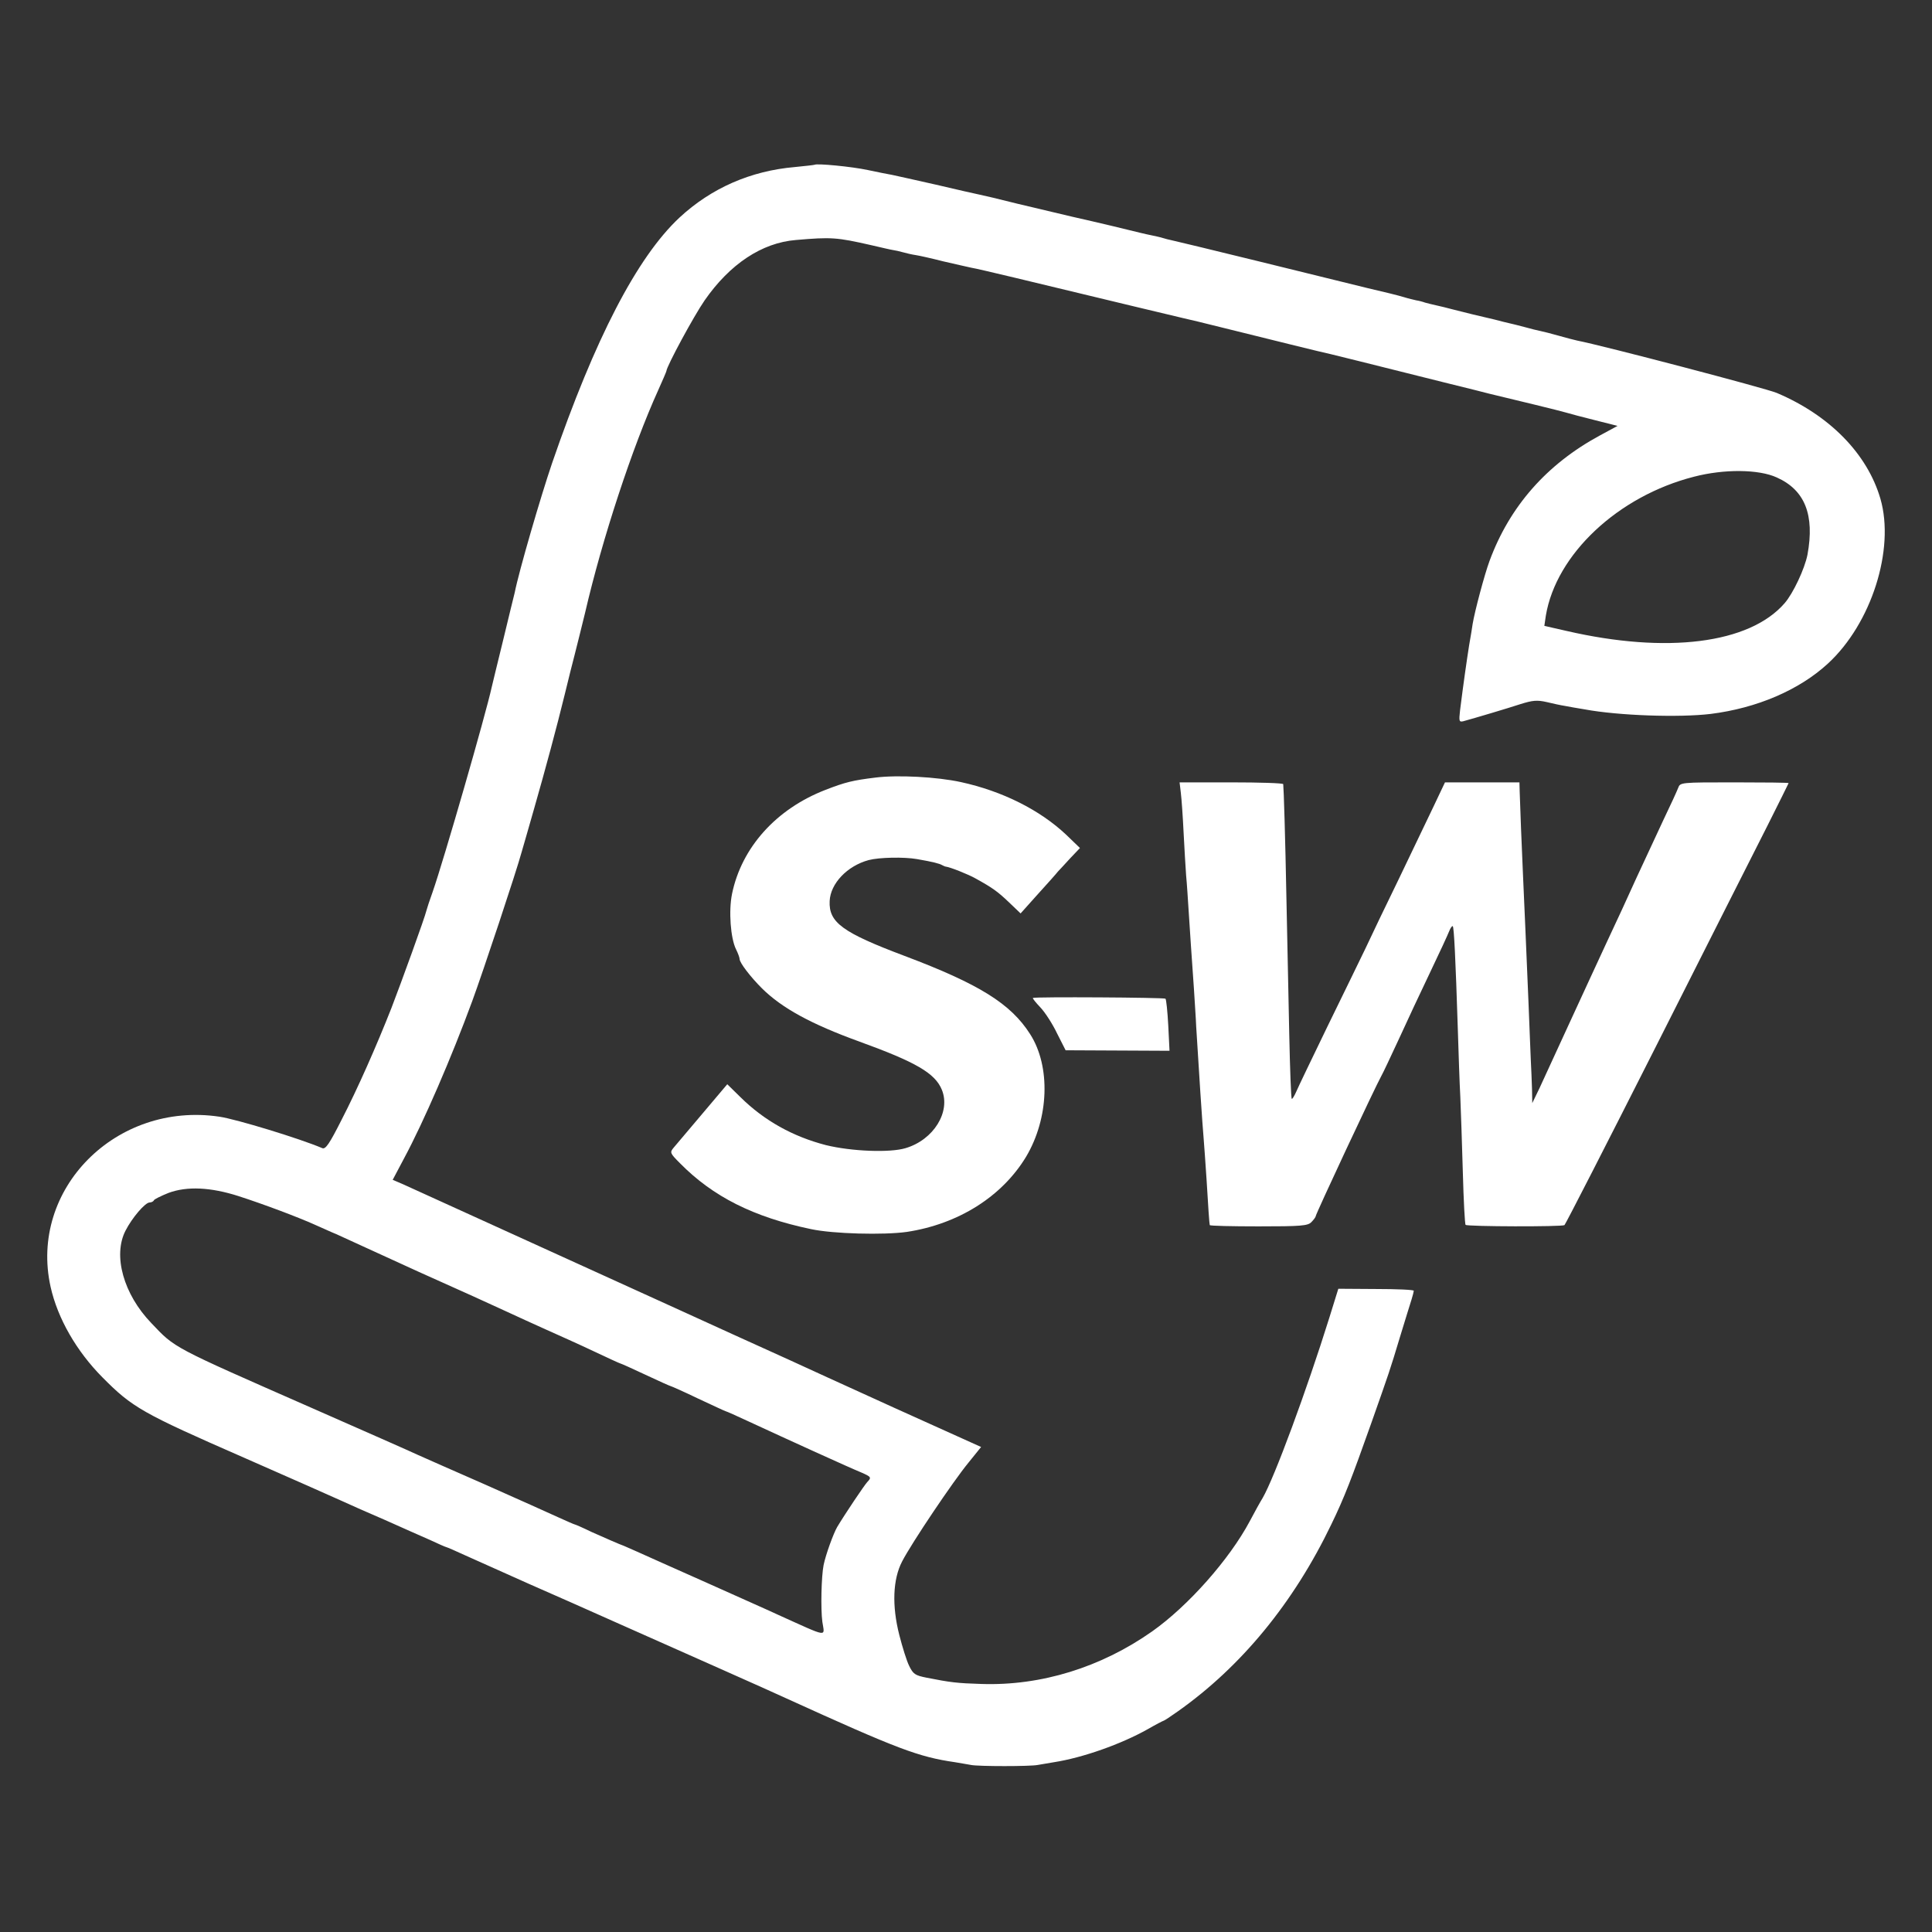 <?xml version="1.0" standalone="no"?>
<!DOCTYPE svg PUBLIC "-//W3C//DTD SVG 20010904//EN"
 "http://www.w3.org/TR/2001/REC-SVG-20010904/DTD/svg10.dtd">
<svg version="1.0" xmlns="http://www.w3.org/2000/svg"
 width="768pt" height="768pt" viewBox="0 0 768 768"
 preserveAspectRatio="xMidYMid meet">
<rect x="0" y="0" width="768" height="768" fill="#333333" stroke="none"/>
<g transform="translate(0,768) scale(0.1,-0.1)"
fill="white" stroke="none">
<path d="M3238 7025 c-2 -1 -37 -5 -78 -9 -176 -15 -333 -84 -459 -201 -169
-158 -336 -481 -506 -975 -46 -135 -132 -430 -149 -516 -3 -10 -23 -95 -46
-189 -23 -93 -43 -177 -45 -185 -24 -110 -191 -689 -235 -815 -12 -33 -23 -67
-25 -75 -5 -24 -100 -286 -139 -387 -59 -150 -134 -320 -199 -446 -47 -93 -63
-117 -76 -111 -89 38 -341 115 -409 125 -411 61 -757 -288 -671 -676 28 -126
103 -256 206 -360 119 -120 157 -142 564 -320 184 -81 359 -158 389 -172 30
-14 107 -48 170 -75 63 -28 143 -64 178 -79 34 -16 64 -29 66 -29 2 0 37 -15
78 -34 40 -18 152 -68 248 -111 96 -42 254 -112 350 -155 96 -43 279 -124 405
-180 127 -56 248 -111 270 -121 444 -202 526 -233 671 -254 21 -4 50 -8 64
-11 29 -6 236 -6 265 0 11 2 40 7 65 11 115 18 267 72 372 131 33 19 62 34 64
34 2 0 28 17 56 37 252 178 460 431 610 743 52 107 81 183 158 400 73 207 75
212 115 345 20 66 41 133 46 149 5 16 9 32 9 35 0 4 -67 7 -150 7 l-150 1 -36
-116 c-90 -288 -218 -635 -265 -716 -10 -16 -33 -58 -51 -92 -81 -152 -245
-337 -388 -438 -203 -143 -442 -217 -679 -209 -96 3 -122 6 -218 25 -45 9 -53
14 -69 47 -10 20 -27 75 -39 122 -30 117 -26 222 11 293 37 72 203 319 264
393 l50 62 -348 157 c-191 87 -376 171 -412 188 -36 16 -137 62 -225 102 -88
40 -185 84 -215 98 -123 56 -1058 481 -1097 499 l-42 18 45 85 c78 145 189
402 271 625 43 117 176 517 196 591 9 30 31 108 50 174 45 157 90 324 122 455
14 58 32 130 40 160 8 30 26 105 41 165 68 294 188 658 290 883 18 40 33 75
33 77 1 19 109 219 152 281 100 144 227 229 363 240 140 12 161 11 301 -21 39
-9 77 -18 85 -19 8 -1 26 -5 40 -9 14 -4 36 -9 50 -11 14 -2 63 -13 110 -25
47 -11 97 -22 110 -25 14 -2 90 -20 170 -39 394 -95 657 -158 675 -162 11 -2
85 -20 165 -40 269 -67 345 -85 365 -90 11 -2 85 -20 165 -40 80 -20 152 -38
160 -40 8 -2 89 -22 180 -45 91 -22 172 -43 180 -45 105 -25 282 -68 305 -75
17 -5 69 -19 118 -31 l87 -22 -72 -39 c-210 -114 -357 -281 -437 -498 -20 -54
-59 -201 -67 -250 -2 -14 -8 -52 -14 -85 -9 -57 -23 -154 -36 -258 -5 -44 -4
-48 13 -44 51 14 175 51 227 68 48 15 66 17 105 8 25 -6 57 -13 71 -15 14 -3
50 -9 80 -14 135 -25 375 -33 500 -18 184 23 352 95 466 200 173 159 267 454
209 655 -52 179 -202 332 -412 421 -42 18 -694 189 -793 208 -14 3 -48 12 -76
20 -28 8 -60 16 -70 18 -11 2 -39 9 -64 16 -25 7 -52 13 -60 15 -8 2 -35 8
-60 15 -25 6 -63 15 -85 20 -22 6 -58 14 -80 20 -22 6 -51 13 -65 16 -14 3
-34 8 -45 11 -11 4 -27 8 -35 9 -8 2 -31 7 -50 13 -19 6 -84 22 -145 36 -60
15 -256 63 -435 107 -179 44 -333 81 -343 83 -10 2 -26 6 -35 9 -9 3 -28 7
-42 10 -14 3 -34 7 -45 10 -31 8 -181 44 -275 65 -47 11 -143 34 -215 51 -71
18 -139 34 -150 36 -11 2 -90 20 -175 40 -85 19 -164 37 -175 39 -11 2 -54 10
-95 19 -65 14 -204 27 -212 21z m3825 -1243 c112 -50 151 -149 122 -307 -11
-56 -57 -154 -91 -193 -140 -161 -468 -202 -867 -110 l-88 20 6 41 c41 244
287 475 589 552 119 31 257 30 329 -3z m-6114 -2857 c96 -31 233 -82 306 -115
28 -12 64 -29 82 -36 17 -8 70 -32 118 -54 89 -41 108 -49 210 -96 177 -79
278 -125 345 -156 41 -19 113 -52 160 -73 47 -21 132 -59 189 -86 57 -27 105
-49 107 -49 2 0 47 -20 100 -45 53 -25 98 -45 100 -45 2 0 52 -22 110 -50 58
-27 107 -50 109 -50 2 0 43 -18 92 -41 151 -70 406 -186 446 -202 41 -18 42
-20 24 -39 -11 -12 -86 -123 -119 -178 -15 -26 -45 -108 -54 -151 -9 -45 -12
-174 -5 -226 9 -61 28 -64 -174 27 -27 13 -156 70 -285 128 -129 57 -255 114
-280 125 -25 11 -47 21 -50 22 -15 5 -72 30 -128 55 -35 17 -65 30 -67 30 -2
0 -32 13 -67 29 -35 16 -164 74 -288 129 -124 54 -245 108 -270 119 -25 12
-216 96 -425 188 -555 244 -538 235 -633 335 -111 115 -154 269 -103 368 26
51 78 112 96 112 7 0 15 4 17 9 2 4 28 17 58 29 73 27 167 23 279 -13z"/>
<path d="M3480 4589 c-90 -11 -119 -18 -199 -49 -196 -76 -333 -229 -371 -413
-14 -68 -6 -177 16 -221 8 -16 14 -33 14 -38 0 -15 43 -71 89 -117 80 -79 196
-142 386 -211 226 -82 302 -126 329 -192 36 -88 -33 -199 -144 -232 -62 -19
-215 -13 -317 12 -131 34 -245 97 -340 191 l-52 51 -98 -116 c-54 -64 -106
-125 -115 -136 -16 -19 -15 -22 25 -62 131 -133 292 -214 521 -262 89 -19 289
-24 381 -11 204 31 378 140 474 299 91 153 98 359 16 487 -77 121 -202 199
-499 311 -247 93 -302 133 -298 218 3 70 70 140 155 163 42 11 140 13 192 4
64 -11 90 -18 100 -24 6 -3 12 -6 15 -6 17 -2 90 -31 118 -47 67 -37 88 -52
133 -95 l46 -44 69 77 c38 42 74 82 79 89 6 6 28 30 49 53 l39 41 -55 53
c-104 98 -253 173 -418 209 -96 21 -252 29 -340 18z"/>
<path d="M4694 4528 c3 -24 8 -95 11 -158 3 -63 8 -140 10 -170 3 -30 7 -93
10 -140 6 -94 11 -168 21 -310 3 -52 8 -120 9 -150 9 -152 25 -395 30 -450 2
-25 7 -94 11 -155 7 -116 11 -177 13 -185 1 -3 88 -5 194 -5 167 0 196 2 210
17 9 9 17 20 17 23 0 9 236 513 261 558 6 10 37 76 69 145 32 70 88 190 125
267 37 77 71 151 76 164 5 13 12 22 14 19 5 -5 11 -127 20 -408 3 -96 7 -218
10 -271 2 -52 7 -187 10 -299 3 -113 8 -207 11 -209 7 -7 383 -8 393 -1 4 3
169 325 366 715 197 391 396 784 442 875 45 90 83 166 83 167 0 2 -97 3 -215
3 -214 0 -216 0 -224 -22 -5 -13 -31 -70 -59 -128 -27 -58 -75 -161 -107 -230
-31 -69 -85 -186 -120 -260 -34 -74 -102 -220 -150 -325 -48 -104 -100 -217
-115 -250 l-29 -60 -1 55 c-1 30 -3 84 -5 120 -1 36 -6 137 -9 225 -11 265
-15 353 -22 510 -6 139 -10 233 -13 328 l-1 37 -148 0 -148 0 -46 -97 c-26
-54 -88 -183 -138 -288 -51 -104 -110 -228 -132 -275 -23 -47 -90 -186 -151
-310 -60 -124 -116 -240 -124 -259 -8 -18 -16 -31 -18 -29 -3 2 -7 116 -10
254 -3 137 -8 375 -11 529 -5 265 -11 451 -13 468 -1 4 -93 7 -206 7 l-206 0
5 -42z"/>
<path d="M4106 3713 c-2 -2 12 -19 30 -38 18 -19 48 -65 66 -103 l34 -67 207
-1 206 -1 -5 101 c-3 56 -8 103 -11 106 -5 5 -522 8 -527 3z"/>
</g>
</svg>
